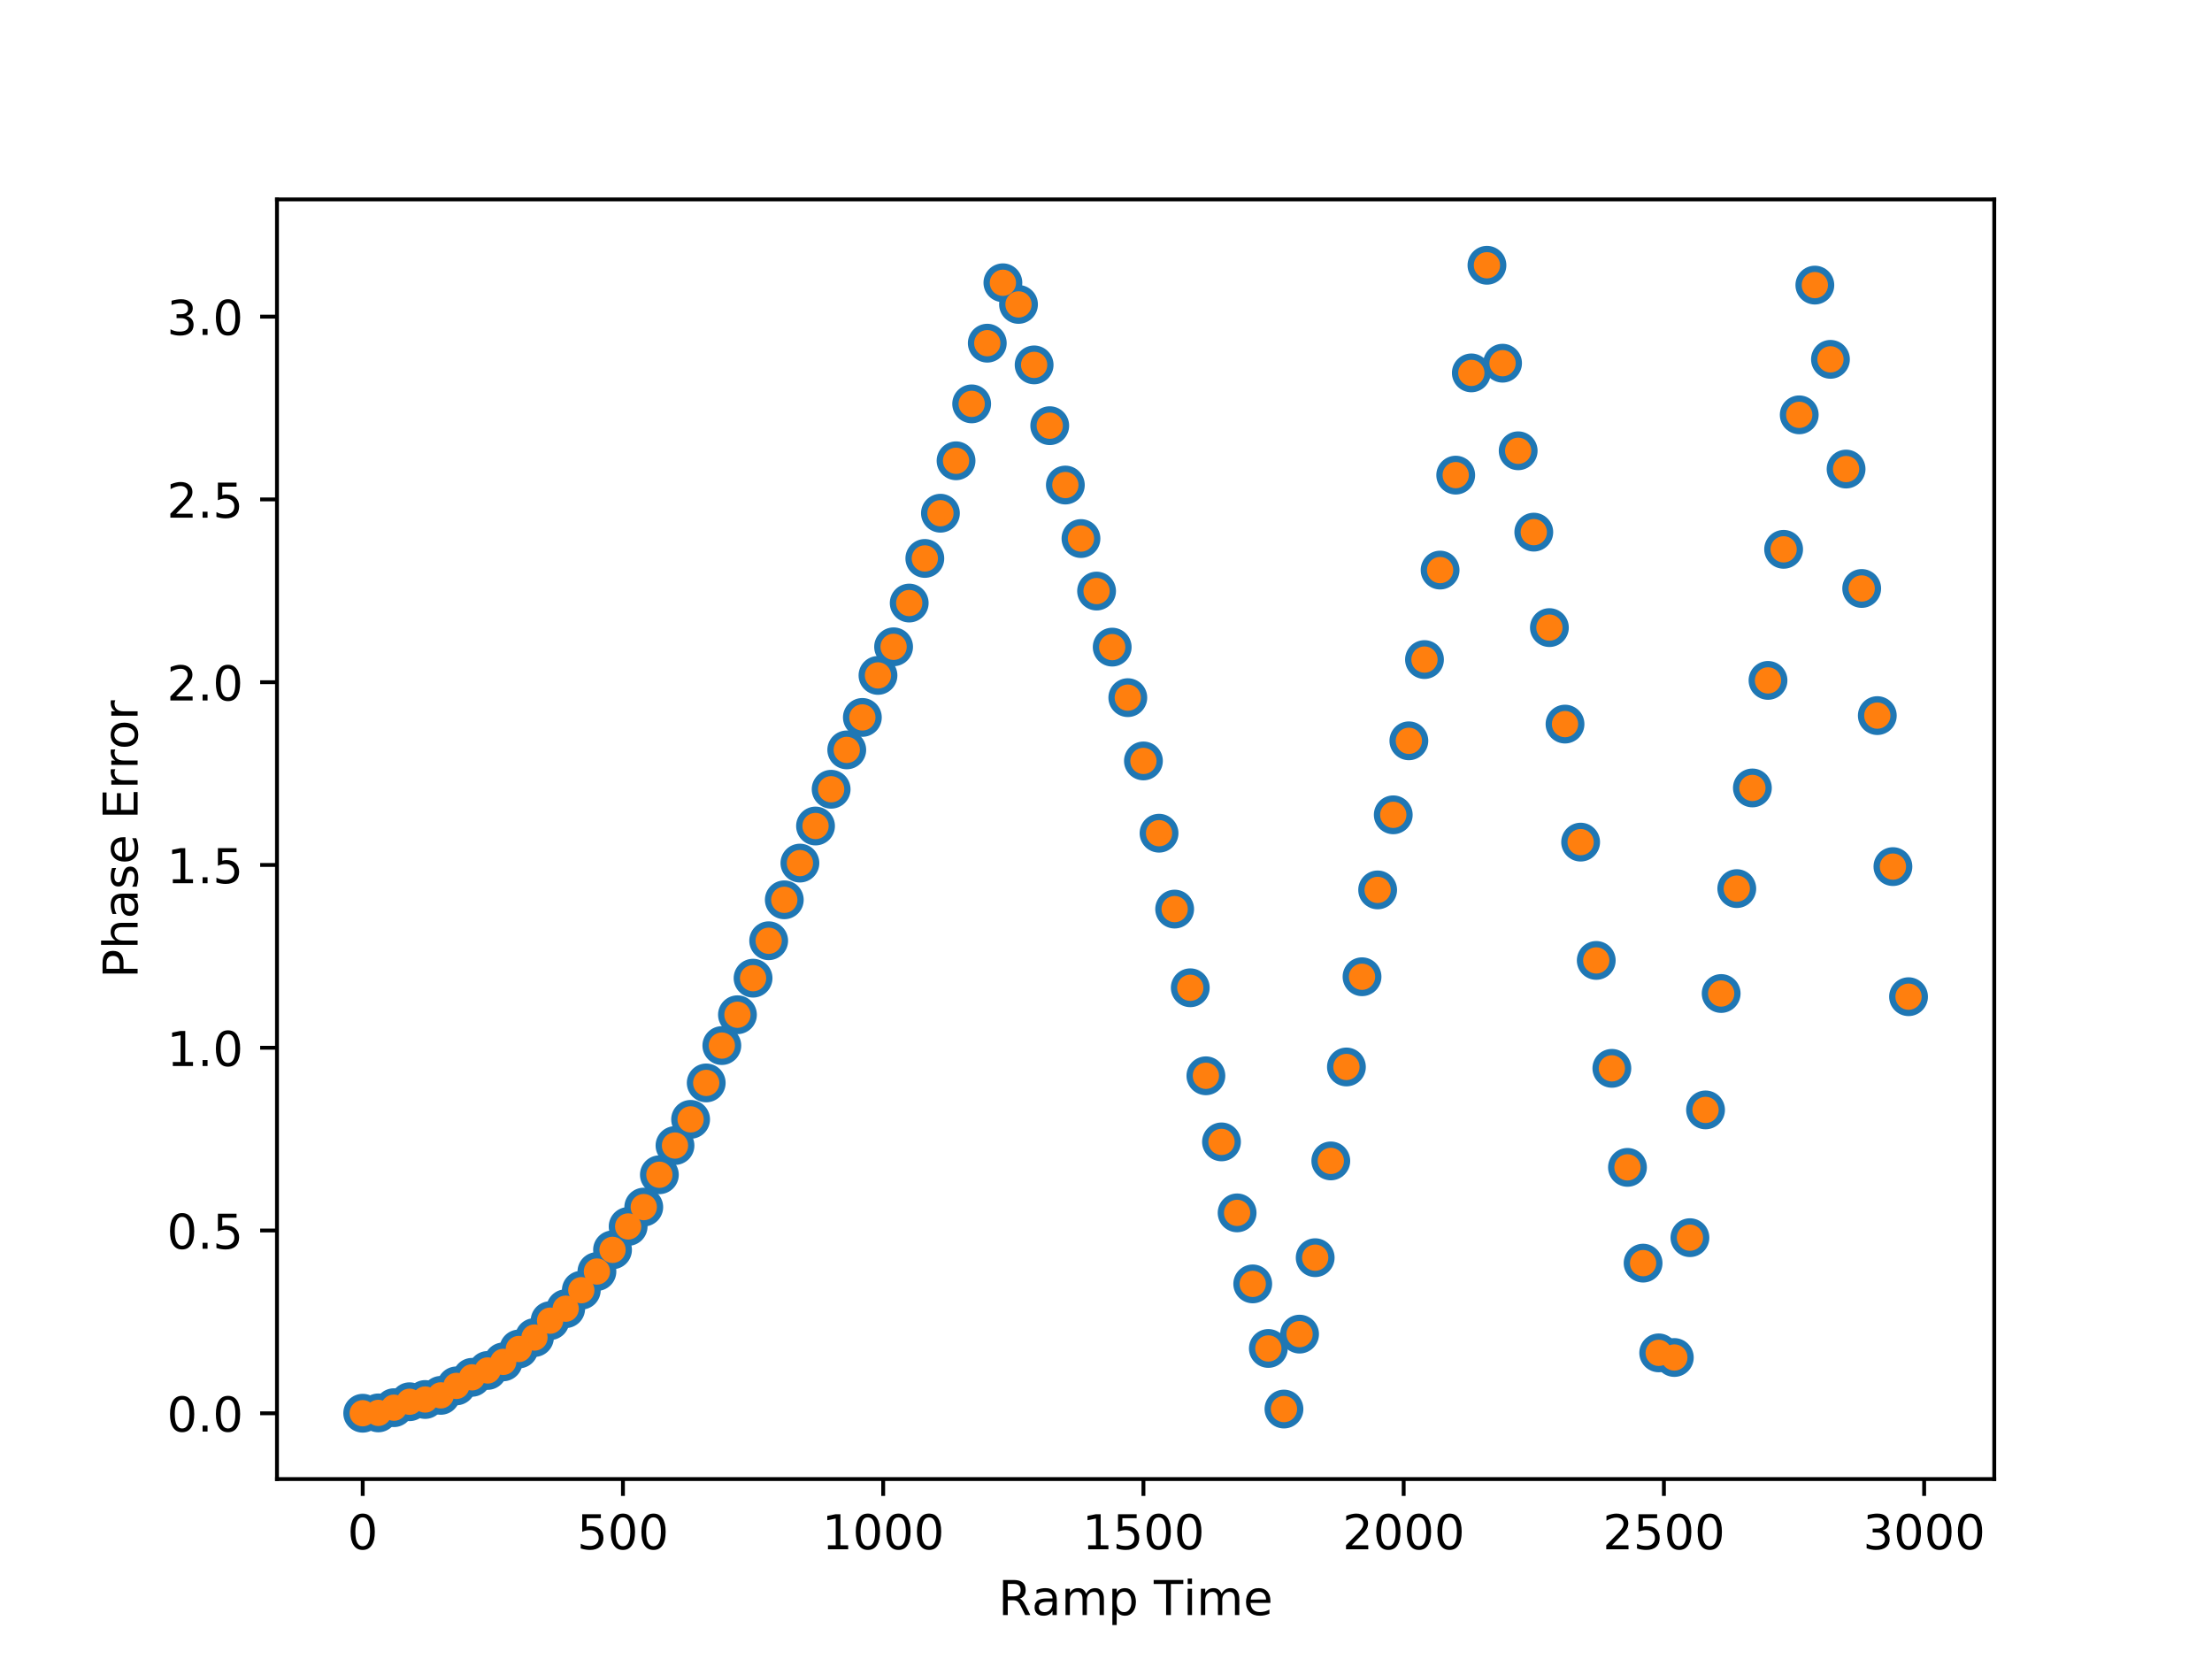 <?xml version="1.0" encoding="utf-8" standalone="no"?>
<!DOCTYPE svg PUBLIC "-//W3C//DTD SVG 1.1//EN"
  "http://www.w3.org/Graphics/SVG/1.1/DTD/svg11.dtd">
<!-- Created with matplotlib (http://matplotlib.org/) -->
<svg height="345pt" version="1.1" viewBox="0 0 460 345" width="460pt" xmlns="http://www.w3.org/2000/svg" xmlns:xlink="http://www.w3.org/1999/xlink">
 <defs>
  <style type="text/css">
*{stroke-linecap:butt;stroke-linejoin:round;}
  </style>
 </defs>
 <g id="figure_1">
  <g id="patch_1">
   <path d="M 0 345.6 
L 460.8 345.6 
L 460.8 0 
L 0 0 
z
" style="fill:#ffffff;"/>
  </g>
  <g id="axes_1">
   <g id="patch_2">
    <path d="M 57.6 307.584 
L 414.72 307.584 
L 414.72 41.472 
L 57.6 41.472 
z
" style="fill:#ffffff;"/>
   </g>
   <g id="PathCollection_1">
    <defs>
     <path d="M 0 3.536 
C 0.938 3.536 1.837 3.163 2.5 2.5 
C 3.163 1.837 3.536 0.938 3.536 0 
C 3.536 -0.938 3.163 -1.837 2.5 -2.5 
C 1.837 -3.163 0.938 -3.536 0 -3.536 
C -0.938 -3.536 -1.837 -3.163 -2.5 -2.5 
C -3.163 -1.837 -3.536 -0.938 -3.536 0 
C -3.536 0.938 -3.163 1.837 -2.5 2.5 
C -1.837 3.163 -0.938 3.536 0 3.536 
z
" id="m97b350e3e0" style="stroke:#1f77b4;"/>
    </defs>
    <g clip-path="url(#pa677f158a9)">
     <use style="fill:#1f77b4;stroke:#1f77b4;" x="75.427" xlink:href="#m97b350e3e0" y="293.89"/>
     <use style="fill:#1f77b4;stroke:#1f77b4;" x="78.674" xlink:href="#m97b350e3e0" y="293.822"/>
     <use style="fill:#1f77b4;stroke:#1f77b4;" x="81.921" xlink:href="#m97b350e3e0" y="292.738"/>
     <use style="fill:#1f77b4;stroke:#1f77b4;" x="85.168" xlink:href="#m97b350e3e0" y="291.501"/>
     <use style="fill:#1f77b4;stroke:#1f77b4;" x="88.415" xlink:href="#m97b350e3e0" y="291.035"/>
     <use style="fill:#1f77b4;stroke:#1f77b4;" x="91.663" xlink:href="#m97b350e3e0" y="290.176"/>
     <use style="fill:#1f77b4;stroke:#1f77b4;" x="94.91" xlink:href="#m97b350e3e0" y="288.205"/>
     <use style="fill:#1f77b4;stroke:#1f77b4;" x="98.157" xlink:href="#m97b350e3e0" y="286.424"/>
     <use style="fill:#1f77b4;stroke:#1f77b4;" x="101.404" xlink:href="#m97b350e3e0" y="284.995"/>
     <use style="fill:#1f77b4;stroke:#1f77b4;" x="104.651" xlink:href="#m97b350e3e0" y="283.211"/>
     <use style="fill:#1f77b4;stroke:#1f77b4;" x="107.898" xlink:href="#m97b350e3e0" y="280.529"/>
     <use style="fill:#1f77b4;stroke:#1f77b4;" x="111.145" xlink:href="#m97b350e3e0" y="278.151"/>
     <use style="fill:#1f77b4;stroke:#1f77b4;" x="114.392" xlink:href="#m97b350e3e0" y="274.642"/>
     <use style="fill:#1f77b4;stroke:#1f77b4;" x="117.64" xlink:href="#m97b350e3e0" y="272.151"/>
     <use style="fill:#1f77b4;stroke:#1f77b4;" x="120.887" xlink:href="#m97b350e3e0" y="268.306"/>
     <use style="fill:#1f77b4;stroke:#1f77b4;" x="124.134" xlink:href="#m97b350e3e0" y="264.423"/>
     <use style="fill:#1f77b4;stroke:#1f77b4;" x="127.381" xlink:href="#m97b350e3e0" y="259.916"/>
     <use style="fill:#1f77b4;stroke:#1f77b4;" x="130.628" xlink:href="#m97b350e3e0" y="255.051"/>
     <use style="fill:#1f77b4;stroke:#1f77b4;" x="133.875" xlink:href="#m97b350e3e0" y="251.024"/>
     <use style="fill:#1f77b4;stroke:#1f77b4;" x="137.122" xlink:href="#m97b350e3e0" y="244.299"/>
     <use style="fill:#1f77b4;stroke:#1f77b4;" x="140.37" xlink:href="#m97b350e3e0" y="238.223"/>
     <use style="fill:#1f77b4;stroke:#1f77b4;" x="143.617" xlink:href="#m97b350e3e0" y="232.782"/>
     <use style="fill:#1f77b4;stroke:#1f77b4;" x="146.864" xlink:href="#m97b350e3e0" y="225.2"/>
     <use style="fill:#1f77b4;stroke:#1f77b4;" x="150.111" xlink:href="#m97b350e3e0" y="217.435"/>
     <use style="fill:#1f77b4;stroke:#1f77b4;" x="153.358" xlink:href="#m97b350e3e0" y="211.024"/>
     <use style="fill:#1f77b4;stroke:#1f77b4;" x="156.605" xlink:href="#m97b350e3e0" y="203.418"/>
     <use style="fill:#1f77b4;stroke:#1f77b4;" x="159.852" xlink:href="#m97b350e3e0" y="195.636"/>
     <use style="fill:#1f77b4;stroke:#1f77b4;" x="163.099" xlink:href="#m97b350e3e0" y="187.124"/>
     <use style="fill:#1f77b4;stroke:#1f77b4;" x="166.347" xlink:href="#m97b350e3e0" y="179.486"/>
     <use style="fill:#1f77b4;stroke:#1f77b4;" x="169.594" xlink:href="#m97b350e3e0" y="171.774"/>
     <use style="fill:#1f77b4;stroke:#1f77b4;" x="172.841" xlink:href="#m97b350e3e0" y="164.131"/>
     <use style="fill:#1f77b4;stroke:#1f77b4;" x="176.088" xlink:href="#m97b350e3e0" y="155.946"/>
     <use style="fill:#1f77b4;stroke:#1f77b4;" x="179.335" xlink:href="#m97b350e3e0" y="149.193"/>
     <use style="fill:#1f77b4;stroke:#1f77b4;" x="182.582" xlink:href="#m97b350e3e0" y="140.456"/>
     <use style="fill:#1f77b4;stroke:#1f77b4;" x="185.829" xlink:href="#m97b350e3e0" y="134.509"/>
     <use style="fill:#1f77b4;stroke:#1f77b4;" x="189.077" xlink:href="#m97b350e3e0" y="125.409"/>
     <use style="fill:#1f77b4;stroke:#1f77b4;" x="192.324" xlink:href="#m97b350e3e0" y="116.132"/>
     <use style="fill:#1f77b4;stroke:#1f77b4;" x="195.571" xlink:href="#m97b350e3e0" y="106.727"/>
     <use style="fill:#1f77b4;stroke:#1f77b4;" x="198.818" xlink:href="#m97b350e3e0" y="95.826"/>
     <use style="fill:#1f77b4;stroke:#1f77b4;" x="202.065" xlink:href="#m97b350e3e0" y="83.988"/>
     <use style="fill:#1f77b4;stroke:#1f77b4;" x="205.312" xlink:href="#m97b350e3e0" y="71.367"/>
     <use style="fill:#1f77b4;stroke:#1f77b4;" x="208.559" xlink:href="#m97b350e3e0" y="58.806"/>
     <use style="fill:#1f77b4;stroke:#1f77b4;" x="211.806" xlink:href="#m97b350e3e0" y="63.306"/>
     <use style="fill:#1f77b4;stroke:#1f77b4;" x="215.054" xlink:href="#m97b350e3e0" y="75.881"/>
     <use style="fill:#1f77b4;stroke:#1f77b4;" x="218.301" xlink:href="#m97b350e3e0" y="88.524"/>
     <use style="fill:#1f77b4;stroke:#1f77b4;" x="221.548" xlink:href="#m97b350e3e0" y="100.867"/>
     <use style="fill:#1f77b4;stroke:#1f77b4;" x="224.795" xlink:href="#m97b350e3e0" y="111.995"/>
     <use style="fill:#1f77b4;stroke:#1f77b4;" x="228.042" xlink:href="#m97b350e3e0" y="122.917"/>
     <use style="fill:#1f77b4;stroke:#1f77b4;" x="231.289" xlink:href="#m97b350e3e0" y="134.572"/>
     <use style="fill:#1f77b4;stroke:#1f77b4;" x="234.536" xlink:href="#m97b350e3e0" y="145.082"/>
     <use style="fill:#1f77b4;stroke:#1f77b4;" x="237.784" xlink:href="#m97b350e3e0" y="158.242"/>
     <use style="fill:#1f77b4;stroke:#1f77b4;" x="241.031" xlink:href="#m97b350e3e0" y="173.27"/>
     <use style="fill:#1f77b4;stroke:#1f77b4;" x="244.278" xlink:href="#m97b350e3e0" y="189.051"/>
     <use style="fill:#1f77b4;stroke:#1f77b4;" x="247.525" xlink:href="#m97b350e3e0" y="205.415"/>
     <use style="fill:#1f77b4;stroke:#1f77b4;" x="250.772" xlink:href="#m97b350e3e0" y="223.719"/>
     <use style="fill:#1f77b4;stroke:#1f77b4;" x="254.019" xlink:href="#m97b350e3e0" y="237.464"/>
     <use style="fill:#1f77b4;stroke:#1f77b4;" x="257.266" xlink:href="#m97b350e3e0" y="252.227"/>
     <use style="fill:#1f77b4;stroke:#1f77b4;" x="260.514" xlink:href="#m97b350e3e0" y="266.996"/>
     <use style="fill:#1f77b4;stroke:#1f77b4;" x="263.761" xlink:href="#m97b350e3e0" y="280.42"/>
     <use style="fill:#1f77b4;stroke:#1f77b4;" x="267.008" xlink:href="#m97b350e3e0" y="293.022"/>
     <use style="fill:#1f77b4;stroke:#1f77b4;" x="270.255" xlink:href="#m97b350e3e0" y="277.441"/>
     <use style="fill:#1f77b4;stroke:#1f77b4;" x="273.502" xlink:href="#m97b350e3e0" y="261.545"/>
     <use style="fill:#1f77b4;stroke:#1f77b4;" x="276.749" xlink:href="#m97b350e3e0" y="241.421"/>
     <use style="fill:#1f77b4;stroke:#1f77b4;" x="279.996" xlink:href="#m97b350e3e0" y="221.883"/>
     <use style="fill:#1f77b4;stroke:#1f77b4;" x="283.243" xlink:href="#m97b350e3e0" y="203.123"/>
     <use style="fill:#1f77b4;stroke:#1f77b4;" x="286.491" xlink:href="#m97b350e3e0" y="185.063"/>
     <use style="fill:#1f77b4;stroke:#1f77b4;" x="289.738" xlink:href="#m97b350e3e0" y="169.449"/>
     <use style="fill:#1f77b4;stroke:#1f77b4;" x="292.985" xlink:href="#m97b350e3e0" y="154.058"/>
     <use style="fill:#1f77b4;stroke:#1f77b4;" x="296.232" xlink:href="#m97b350e3e0" y="137.161"/>
     <use style="fill:#1f77b4;stroke:#1f77b4;" x="299.479" xlink:href="#m97b350e3e0" y="118.553"/>
     <use style="fill:#1f77b4;stroke:#1f77b4;" x="302.726" xlink:href="#m97b350e3e0" y="98.807"/>
     <use style="fill:#1f77b4;stroke:#1f77b4;" x="305.973" xlink:href="#m97b350e3e0" y="77.547"/>
     <use style="fill:#1f77b4;stroke:#1f77b4;" x="309.221" xlink:href="#m97b350e3e0" y="55.166"/>
     <use style="fill:#1f77b4;stroke:#1f77b4;" x="312.468" xlink:href="#m97b350e3e0" y="75.53"/>
     <use style="fill:#1f77b4;stroke:#1f77b4;" x="315.715" xlink:href="#m97b350e3e0" y="93.746"/>
     <use style="fill:#1f77b4;stroke:#1f77b4;" x="318.962" xlink:href="#m97b350e3e0" y="110.661"/>
     <use style="fill:#1f77b4;stroke:#1f77b4;" x="322.209" xlink:href="#m97b350e3e0" y="130.515"/>
     <use style="fill:#1f77b4;stroke:#1f77b4;" x="325.456" xlink:href="#m97b350e3e0" y="150.58"/>
     <use style="fill:#1f77b4;stroke:#1f77b4;" x="328.703" xlink:href="#m97b350e3e0" y="175.125"/>
     <use style="fill:#1f77b4;stroke:#1f77b4;" x="331.95" xlink:href="#m97b350e3e0" y="199.729"/>
     <use style="fill:#1f77b4;stroke:#1f77b4;" x="335.198" xlink:href="#m97b350e3e0" y="222.169"/>
     <use style="fill:#1f77b4;stroke:#1f77b4;" x="338.445" xlink:href="#m97b350e3e0" y="242.763"/>
     <use style="fill:#1f77b4;stroke:#1f77b4;" x="341.692" xlink:href="#m97b350e3e0" y="262.676"/>
     <use style="fill:#1f77b4;stroke:#1f77b4;" x="344.939" xlink:href="#m97b350e3e0" y="281.338"/>
     <use style="fill:#1f77b4;stroke:#1f77b4;" x="348.186" xlink:href="#m97b350e3e0" y="282.301"/>
     <use style="fill:#1f77b4;stroke:#1f77b4;" x="351.433" xlink:href="#m97b350e3e0" y="257.384"/>
     <use style="fill:#1f77b4;stroke:#1f77b4;" x="354.68" xlink:href="#m97b350e3e0" y="230.812"/>
     <use style="fill:#1f77b4;stroke:#1f77b4;" x="357.928" xlink:href="#m97b350e3e0" y="206.607"/>
     <use style="fill:#1f77b4;stroke:#1f77b4;" x="361.175" xlink:href="#m97b350e3e0" y="184.793"/>
     <use style="fill:#1f77b4;stroke:#1f77b4;" x="364.422" xlink:href="#m97b350e3e0" y="163.859"/>
     <use style="fill:#1f77b4;stroke:#1f77b4;" x="367.669" xlink:href="#m97b350e3e0" y="141.495"/>
     <use style="fill:#1f77b4;stroke:#1f77b4;" x="370.916" xlink:href="#m97b350e3e0" y="114.236"/>
     <use style="fill:#1f77b4;stroke:#1f77b4;" x="374.163" xlink:href="#m97b350e3e0" y="86.27"/>
     <use style="fill:#1f77b4;stroke:#1f77b4;" x="377.41" xlink:href="#m97b350e3e0" y="59.289"/>
     <use style="fill:#1f77b4;stroke:#1f77b4;" x="380.657" xlink:href="#m97b350e3e0" y="74.728"/>
     <use style="fill:#1f77b4;stroke:#1f77b4;" x="383.905" xlink:href="#m97b350e3e0" y="97.543"/>
     <use style="fill:#1f77b4;stroke:#1f77b4;" x="387.152" xlink:href="#m97b350e3e0" y="122.376"/>
     <use style="fill:#1f77b4;stroke:#1f77b4;" x="390.399" xlink:href="#m97b350e3e0" y="148.816"/>
     <use style="fill:#1f77b4;stroke:#1f77b4;" x="393.646" xlink:href="#m97b350e3e0" y="180.216"/>
     <use style="fill:#1f77b4;stroke:#1f77b4;" x="396.893" xlink:href="#m97b350e3e0" y="207.27"/>
    </g>
   </g>
   <g id="PathCollection_2">
    <defs>
     <path d="M 0 2.236 
C 0.593 2.236 1.162 2 1.581 1.581 
C 2 1.162 2.236 0.593 2.236 0 
C 2.236 -0.593 2 -1.162 1.581 -1.581 
C 1.162 -2 0.593 -2.236 0 -2.236 
C -0.593 -2.236 -1.162 -2 -1.581 -1.581 
C -2 -1.162 -2.236 -0.593 -2.236 0 
C -2.236 0.593 -2 1.162 -1.581 1.581 
C -1.162 2 -0.593 2.236 0 2.236 
z
" id="m911aa065b1" style="stroke:#ff7f0e;"/>
    </defs>
    <g clip-path="url(#pa677f158a9)">
     <use style="fill:#ff7f0e;stroke:#ff7f0e;" x="75.427" xlink:href="#m911aa065b1" y="293.89"/>
     <use style="fill:#ff7f0e;stroke:#ff7f0e;" x="78.674" xlink:href="#m911aa065b1" y="293.822"/>
     <use style="fill:#ff7f0e;stroke:#ff7f0e;" x="81.921" xlink:href="#m911aa065b1" y="292.738"/>
     <use style="fill:#ff7f0e;stroke:#ff7f0e;" x="85.168" xlink:href="#m911aa065b1" y="291.501"/>
     <use style="fill:#ff7f0e;stroke:#ff7f0e;" x="88.415" xlink:href="#m911aa065b1" y="291.035"/>
     <use style="fill:#ff7f0e;stroke:#ff7f0e;" x="91.663" xlink:href="#m911aa065b1" y="290.176"/>
     <use style="fill:#ff7f0e;stroke:#ff7f0e;" x="94.91" xlink:href="#m911aa065b1" y="288.205"/>
     <use style="fill:#ff7f0e;stroke:#ff7f0e;" x="98.157" xlink:href="#m911aa065b1" y="286.424"/>
     <use style="fill:#ff7f0e;stroke:#ff7f0e;" x="101.404" xlink:href="#m911aa065b1" y="284.995"/>
     <use style="fill:#ff7f0e;stroke:#ff7f0e;" x="104.651" xlink:href="#m911aa065b1" y="283.211"/>
     <use style="fill:#ff7f0e;stroke:#ff7f0e;" x="107.898" xlink:href="#m911aa065b1" y="280.529"/>
     <use style="fill:#ff7f0e;stroke:#ff7f0e;" x="111.145" xlink:href="#m911aa065b1" y="278.151"/>
     <use style="fill:#ff7f0e;stroke:#ff7f0e;" x="114.392" xlink:href="#m911aa065b1" y="274.642"/>
     <use style="fill:#ff7f0e;stroke:#ff7f0e;" x="117.64" xlink:href="#m911aa065b1" y="272.151"/>
     <use style="fill:#ff7f0e;stroke:#ff7f0e;" x="120.887" xlink:href="#m911aa065b1" y="268.306"/>
     <use style="fill:#ff7f0e;stroke:#ff7f0e;" x="124.134" xlink:href="#m911aa065b1" y="264.423"/>
     <use style="fill:#ff7f0e;stroke:#ff7f0e;" x="127.381" xlink:href="#m911aa065b1" y="259.916"/>
     <use style="fill:#ff7f0e;stroke:#ff7f0e;" x="130.628" xlink:href="#m911aa065b1" y="255.051"/>
     <use style="fill:#ff7f0e;stroke:#ff7f0e;" x="133.875" xlink:href="#m911aa065b1" y="251.024"/>
     <use style="fill:#ff7f0e;stroke:#ff7f0e;" x="137.122" xlink:href="#m911aa065b1" y="244.299"/>
     <use style="fill:#ff7f0e;stroke:#ff7f0e;" x="140.37" xlink:href="#m911aa065b1" y="238.223"/>
     <use style="fill:#ff7f0e;stroke:#ff7f0e;" x="143.617" xlink:href="#m911aa065b1" y="232.782"/>
     <use style="fill:#ff7f0e;stroke:#ff7f0e;" x="146.864" xlink:href="#m911aa065b1" y="225.2"/>
     <use style="fill:#ff7f0e;stroke:#ff7f0e;" x="150.111" xlink:href="#m911aa065b1" y="217.435"/>
     <use style="fill:#ff7f0e;stroke:#ff7f0e;" x="153.358" xlink:href="#m911aa065b1" y="211.024"/>
     <use style="fill:#ff7f0e;stroke:#ff7f0e;" x="156.605" xlink:href="#m911aa065b1" y="203.418"/>
     <use style="fill:#ff7f0e;stroke:#ff7f0e;" x="159.852" xlink:href="#m911aa065b1" y="195.636"/>
     <use style="fill:#ff7f0e;stroke:#ff7f0e;" x="163.099" xlink:href="#m911aa065b1" y="187.124"/>
     <use style="fill:#ff7f0e;stroke:#ff7f0e;" x="166.347" xlink:href="#m911aa065b1" y="179.486"/>
     <use style="fill:#ff7f0e;stroke:#ff7f0e;" x="169.594" xlink:href="#m911aa065b1" y="171.774"/>
     <use style="fill:#ff7f0e;stroke:#ff7f0e;" x="172.841" xlink:href="#m911aa065b1" y="164.131"/>
     <use style="fill:#ff7f0e;stroke:#ff7f0e;" x="176.088" xlink:href="#m911aa065b1" y="155.946"/>
     <use style="fill:#ff7f0e;stroke:#ff7f0e;" x="179.335" xlink:href="#m911aa065b1" y="149.193"/>
     <use style="fill:#ff7f0e;stroke:#ff7f0e;" x="182.582" xlink:href="#m911aa065b1" y="140.456"/>
     <use style="fill:#ff7f0e;stroke:#ff7f0e;" x="185.829" xlink:href="#m911aa065b1" y="134.509"/>
     <use style="fill:#ff7f0e;stroke:#ff7f0e;" x="189.077" xlink:href="#m911aa065b1" y="125.409"/>
     <use style="fill:#ff7f0e;stroke:#ff7f0e;" x="192.324" xlink:href="#m911aa065b1" y="116.132"/>
     <use style="fill:#ff7f0e;stroke:#ff7f0e;" x="195.571" xlink:href="#m911aa065b1" y="106.727"/>
     <use style="fill:#ff7f0e;stroke:#ff7f0e;" x="198.818" xlink:href="#m911aa065b1" y="95.826"/>
     <use style="fill:#ff7f0e;stroke:#ff7f0e;" x="202.065" xlink:href="#m911aa065b1" y="83.988"/>
     <use style="fill:#ff7f0e;stroke:#ff7f0e;" x="205.312" xlink:href="#m911aa065b1" y="71.367"/>
     <use style="fill:#ff7f0e;stroke:#ff7f0e;" x="208.559" xlink:href="#m911aa065b1" y="58.806"/>
     <use style="fill:#ff7f0e;stroke:#ff7f0e;" x="211.806" xlink:href="#m911aa065b1" y="63.306"/>
     <use style="fill:#ff7f0e;stroke:#ff7f0e;" x="215.054" xlink:href="#m911aa065b1" y="75.881"/>
     <use style="fill:#ff7f0e;stroke:#ff7f0e;" x="218.301" xlink:href="#m911aa065b1" y="88.524"/>
     <use style="fill:#ff7f0e;stroke:#ff7f0e;" x="221.548" xlink:href="#m911aa065b1" y="100.867"/>
     <use style="fill:#ff7f0e;stroke:#ff7f0e;" x="224.795" xlink:href="#m911aa065b1" y="111.995"/>
     <use style="fill:#ff7f0e;stroke:#ff7f0e;" x="228.042" xlink:href="#m911aa065b1" y="122.917"/>
     <use style="fill:#ff7f0e;stroke:#ff7f0e;" x="231.289" xlink:href="#m911aa065b1" y="134.572"/>
     <use style="fill:#ff7f0e;stroke:#ff7f0e;" x="234.536" xlink:href="#m911aa065b1" y="145.082"/>
     <use style="fill:#ff7f0e;stroke:#ff7f0e;" x="237.784" xlink:href="#m911aa065b1" y="158.242"/>
     <use style="fill:#ff7f0e;stroke:#ff7f0e;" x="241.031" xlink:href="#m911aa065b1" y="173.27"/>
     <use style="fill:#ff7f0e;stroke:#ff7f0e;" x="244.278" xlink:href="#m911aa065b1" y="189.051"/>
     <use style="fill:#ff7f0e;stroke:#ff7f0e;" x="247.525" xlink:href="#m911aa065b1" y="205.415"/>
     <use style="fill:#ff7f0e;stroke:#ff7f0e;" x="250.772" xlink:href="#m911aa065b1" y="223.719"/>
     <use style="fill:#ff7f0e;stroke:#ff7f0e;" x="254.019" xlink:href="#m911aa065b1" y="237.464"/>
     <use style="fill:#ff7f0e;stroke:#ff7f0e;" x="257.266" xlink:href="#m911aa065b1" y="252.227"/>
     <use style="fill:#ff7f0e;stroke:#ff7f0e;" x="260.514" xlink:href="#m911aa065b1" y="266.996"/>
     <use style="fill:#ff7f0e;stroke:#ff7f0e;" x="263.761" xlink:href="#m911aa065b1" y="280.42"/>
     <use style="fill:#ff7f0e;stroke:#ff7f0e;" x="267.008" xlink:href="#m911aa065b1" y="293.022"/>
     <use style="fill:#ff7f0e;stroke:#ff7f0e;" x="270.255" xlink:href="#m911aa065b1" y="277.441"/>
     <use style="fill:#ff7f0e;stroke:#ff7f0e;" x="273.502" xlink:href="#m911aa065b1" y="261.545"/>
     <use style="fill:#ff7f0e;stroke:#ff7f0e;" x="276.749" xlink:href="#m911aa065b1" y="241.421"/>
     <use style="fill:#ff7f0e;stroke:#ff7f0e;" x="279.996" xlink:href="#m911aa065b1" y="221.883"/>
     <use style="fill:#ff7f0e;stroke:#ff7f0e;" x="283.243" xlink:href="#m911aa065b1" y="203.123"/>
     <use style="fill:#ff7f0e;stroke:#ff7f0e;" x="286.491" xlink:href="#m911aa065b1" y="185.063"/>
     <use style="fill:#ff7f0e;stroke:#ff7f0e;" x="289.738" xlink:href="#m911aa065b1" y="169.449"/>
     <use style="fill:#ff7f0e;stroke:#ff7f0e;" x="292.985" xlink:href="#m911aa065b1" y="154.058"/>
     <use style="fill:#ff7f0e;stroke:#ff7f0e;" x="296.232" xlink:href="#m911aa065b1" y="137.161"/>
     <use style="fill:#ff7f0e;stroke:#ff7f0e;" x="299.479" xlink:href="#m911aa065b1" y="118.553"/>
     <use style="fill:#ff7f0e;stroke:#ff7f0e;" x="302.726" xlink:href="#m911aa065b1" y="98.807"/>
     <use style="fill:#ff7f0e;stroke:#ff7f0e;" x="305.973" xlink:href="#m911aa065b1" y="77.547"/>
     <use style="fill:#ff7f0e;stroke:#ff7f0e;" x="309.221" xlink:href="#m911aa065b1" y="55.166"/>
     <use style="fill:#ff7f0e;stroke:#ff7f0e;" x="312.468" xlink:href="#m911aa065b1" y="75.53"/>
     <use style="fill:#ff7f0e;stroke:#ff7f0e;" x="315.715" xlink:href="#m911aa065b1" y="93.746"/>
     <use style="fill:#ff7f0e;stroke:#ff7f0e;" x="318.962" xlink:href="#m911aa065b1" y="110.661"/>
     <use style="fill:#ff7f0e;stroke:#ff7f0e;" x="322.209" xlink:href="#m911aa065b1" y="130.515"/>
     <use style="fill:#ff7f0e;stroke:#ff7f0e;" x="325.456" xlink:href="#m911aa065b1" y="150.58"/>
     <use style="fill:#ff7f0e;stroke:#ff7f0e;" x="328.703" xlink:href="#m911aa065b1" y="175.125"/>
     <use style="fill:#ff7f0e;stroke:#ff7f0e;" x="331.95" xlink:href="#m911aa065b1" y="199.729"/>
     <use style="fill:#ff7f0e;stroke:#ff7f0e;" x="335.198" xlink:href="#m911aa065b1" y="222.169"/>
     <use style="fill:#ff7f0e;stroke:#ff7f0e;" x="338.445" xlink:href="#m911aa065b1" y="242.763"/>
     <use style="fill:#ff7f0e;stroke:#ff7f0e;" x="341.692" xlink:href="#m911aa065b1" y="262.676"/>
     <use style="fill:#ff7f0e;stroke:#ff7f0e;" x="344.939" xlink:href="#m911aa065b1" y="281.338"/>
     <use style="fill:#ff7f0e;stroke:#ff7f0e;" x="348.186" xlink:href="#m911aa065b1" y="282.301"/>
     <use style="fill:#ff7f0e;stroke:#ff7f0e;" x="351.433" xlink:href="#m911aa065b1" y="257.384"/>
     <use style="fill:#ff7f0e;stroke:#ff7f0e;" x="354.68" xlink:href="#m911aa065b1" y="230.812"/>
     <use style="fill:#ff7f0e;stroke:#ff7f0e;" x="357.928" xlink:href="#m911aa065b1" y="206.607"/>
     <use style="fill:#ff7f0e;stroke:#ff7f0e;" x="361.175" xlink:href="#m911aa065b1" y="184.793"/>
     <use style="fill:#ff7f0e;stroke:#ff7f0e;" x="364.422" xlink:href="#m911aa065b1" y="163.859"/>
     <use style="fill:#ff7f0e;stroke:#ff7f0e;" x="367.669" xlink:href="#m911aa065b1" y="141.495"/>
     <use style="fill:#ff7f0e;stroke:#ff7f0e;" x="370.916" xlink:href="#m911aa065b1" y="114.236"/>
     <use style="fill:#ff7f0e;stroke:#ff7f0e;" x="374.163" xlink:href="#m911aa065b1" y="86.27"/>
     <use style="fill:#ff7f0e;stroke:#ff7f0e;" x="377.41" xlink:href="#m911aa065b1" y="59.289"/>
     <use style="fill:#ff7f0e;stroke:#ff7f0e;" x="380.657" xlink:href="#m911aa065b1" y="74.728"/>
     <use style="fill:#ff7f0e;stroke:#ff7f0e;" x="383.905" xlink:href="#m911aa065b1" y="97.543"/>
     <use style="fill:#ff7f0e;stroke:#ff7f0e;" x="387.152" xlink:href="#m911aa065b1" y="122.376"/>
     <use style="fill:#ff7f0e;stroke:#ff7f0e;" x="390.399" xlink:href="#m911aa065b1" y="148.816"/>
     <use style="fill:#ff7f0e;stroke:#ff7f0e;" x="393.646" xlink:href="#m911aa065b1" y="180.216"/>
     <use style="fill:#ff7f0e;stroke:#ff7f0e;" x="396.893" xlink:href="#m911aa065b1" y="207.27"/>
    </g>
   </g>
   <g id="matplotlib.axis_1">
    <g id="xtick_1">
     <g id="line2d_1">
      <defs>
       <path d="M 0 0 
L 0 3.5 
" id="m3efdf8bbd1" style="stroke:#000000;stroke-width:0.8;"/>
      </defs>
      <g>
       <use style="stroke:#000000;stroke-width:0.8;" x="75.427" xlink:href="#m3efdf8bbd1" y="307.584"/>
      </g>
     </g>
     <g id="text_1">
      <!-- 0 -->
      <defs>
       <path d="M 31.781 66.406 
Q 24.172 66.406 20.328 58.906 
Q 16.5 51.422 16.5 36.375 
Q 16.5 21.391 20.328 13.891 
Q 24.172 6.391 31.781 6.391 
Q 39.453 6.391 43.281 13.891 
Q 47.125 21.391 47.125 36.375 
Q 47.125 51.422 43.281 58.906 
Q 39.453 66.406 31.781 66.406 
M 31.781 74.219 
Q 44.047 74.219 50.516 64.516 
Q 56.984 54.828 56.984 36.375 
Q 56.984 17.969 50.516 8.266 
Q 44.047 -1.422 31.781 -1.422 
Q 19.531 -1.422 13.062 8.266 
Q 6.594 17.969 6.594 36.375 
Q 6.594 54.828 13.062 64.516 
Q 19.531 74.219 31.781 74.219 
" id="DejaVuSans-30"/>
      </defs>
      <g transform="translate(72.246 322.182)scale(0.1 -0.1)">
       <use xlink:href="#DejaVuSans-30"/>
      </g>
     </g>
    </g>
    <g id="xtick_2">
     <g id="line2d_2">
      <g>
       <use style="stroke:#000000;stroke-width:0.8;" x="129.546" xlink:href="#m3efdf8bbd1" y="307.584"/>
      </g>
     </g>
     <g id="text_2">
      <!-- 500 -->
      <defs>
       <path d="M 10.797 72.906 
L 49.516 72.906 
L 49.516 64.594 
L 19.828 64.594 
L 19.828 46.734 
Q 21.969 47.469 24.109 47.828 
Q 26.266 48.188 28.422 48.188 
Q 40.625 48.188 47.75 41.5 
Q 54.891 34.812 54.891 23.391 
Q 54.891 11.625 47.562 5.094 
Q 40.234 -1.422 26.906 -1.422 
Q 22.312 -1.422 17.547 -0.641 
Q 12.797 0.141 7.719 1.703 
L 7.719 11.625 
Q 12.109 9.234 16.797 8.062 
Q 21.484 6.891 26.703 6.891 
Q 35.156 6.891 40.078 11.328 
Q 45.016 15.766 45.016 23.391 
Q 45.016 31 40.078 35.438 
Q 35.156 39.891 26.703 39.891 
Q 22.75 39.891 18.812 39.016 
Q 14.891 38.141 10.797 36.281 
z
" id="DejaVuSans-35"/>
      </defs>
      <g transform="translate(120.002 322.182)scale(0.1 -0.1)">
       <use xlink:href="#DejaVuSans-35"/>
       <use x="63.623" xlink:href="#DejaVuSans-30"/>
       <use x="127.246" xlink:href="#DejaVuSans-30"/>
      </g>
     </g>
    </g>
    <g id="xtick_3">
     <g id="line2d_3">
      <g>
       <use style="stroke:#000000;stroke-width:0.8;" x="183.665" xlink:href="#m3efdf8bbd1" y="307.584"/>
      </g>
     </g>
     <g id="text_3">
      <!-- 1000 -->
      <defs>
       <path d="M 12.406 8.297 
L 28.516 8.297 
L 28.516 63.922 
L 10.984 60.406 
L 10.984 69.391 
L 28.422 72.906 
L 38.281 72.906 
L 38.281 8.297 
L 54.391 8.297 
L 54.391 0 
L 12.406 0 
z
" id="DejaVuSans-31"/>
      </defs>
      <g transform="translate(170.94 322.182)scale(0.1 -0.1)">
       <use xlink:href="#DejaVuSans-31"/>
       <use x="63.623" xlink:href="#DejaVuSans-30"/>
       <use x="127.246" xlink:href="#DejaVuSans-30"/>
       <use x="190.869" xlink:href="#DejaVuSans-30"/>
      </g>
     </g>
    </g>
    <g id="xtick_4">
     <g id="line2d_4">
      <g>
       <use style="stroke:#000000;stroke-width:0.8;" x="237.784" xlink:href="#m3efdf8bbd1" y="307.584"/>
      </g>
     </g>
     <g id="text_4">
      <!-- 1500 -->
      <g transform="translate(225.059 322.182)scale(0.1 -0.1)">
       <use xlink:href="#DejaVuSans-31"/>
       <use x="63.623" xlink:href="#DejaVuSans-35"/>
       <use x="127.246" xlink:href="#DejaVuSans-30"/>
       <use x="190.869" xlink:href="#DejaVuSans-30"/>
      </g>
     </g>
    </g>
    <g id="xtick_5">
     <g id="line2d_5">
      <g>
       <use style="stroke:#000000;stroke-width:0.8;" x="291.902" xlink:href="#m3efdf8bbd1" y="307.584"/>
      </g>
     </g>
     <g id="text_5">
      <!-- 2000 -->
      <defs>
       <path d="M 19.188 8.297 
L 53.609 8.297 
L 53.609 0 
L 7.328 0 
L 7.328 8.297 
Q 12.938 14.109 22.625 23.891 
Q 32.328 33.688 34.812 36.531 
Q 39.547 41.844 41.422 45.531 
Q 43.312 49.219 43.312 52.781 
Q 43.312 58.594 39.234 62.25 
Q 35.156 65.922 28.609 65.922 
Q 23.969 65.922 18.812 64.312 
Q 13.672 62.703 7.812 59.422 
L 7.812 69.391 
Q 13.766 71.781 18.938 73 
Q 24.125 74.219 28.422 74.219 
Q 39.75 74.219 46.484 68.547 
Q 53.219 62.891 53.219 53.422 
Q 53.219 48.922 51.531 44.891 
Q 49.859 40.875 45.406 35.406 
Q 44.188 33.984 37.641 27.219 
Q 31.109 20.453 19.188 8.297 
" id="DejaVuSans-32"/>
      </defs>
      <g transform="translate(279.177 322.182)scale(0.1 -0.1)">
       <use xlink:href="#DejaVuSans-32"/>
       <use x="63.623" xlink:href="#DejaVuSans-30"/>
       <use x="127.246" xlink:href="#DejaVuSans-30"/>
       <use x="190.869" xlink:href="#DejaVuSans-30"/>
      </g>
     </g>
    </g>
    <g id="xtick_6">
     <g id="line2d_6">
      <g>
       <use style="stroke:#000000;stroke-width:0.8;" x="346.021" xlink:href="#m3efdf8bbd1" y="307.584"/>
      </g>
     </g>
     <g id="text_6">
      <!-- 2500 -->
      <g transform="translate(333.296 322.182)scale(0.1 -0.1)">
       <use xlink:href="#DejaVuSans-32"/>
       <use x="63.623" xlink:href="#DejaVuSans-35"/>
       <use x="127.246" xlink:href="#DejaVuSans-30"/>
       <use x="190.869" xlink:href="#DejaVuSans-30"/>
      </g>
     </g>
    </g>
    <g id="xtick_7">
     <g id="line2d_7">
      <g>
       <use style="stroke:#000000;stroke-width:0.8;" x="400.14" xlink:href="#m3efdf8bbd1" y="307.584"/>
      </g>
     </g>
     <g id="text_7">
      <!-- 3000 -->
      <defs>
       <path d="M 40.578 39.312 
Q 47.656 37.797 51.625 33 
Q 55.609 28.219 55.609 21.188 
Q 55.609 10.406 48.188 4.484 
Q 40.766 -1.422 27.094 -1.422 
Q 22.516 -1.422 17.656 -0.516 
Q 12.797 0.391 7.625 2.203 
L 7.625 11.719 
Q 11.719 9.328 16.594 8.109 
Q 21.484 6.891 26.812 6.891 
Q 36.078 6.891 40.938 10.547 
Q 45.797 14.203 45.797 21.188 
Q 45.797 27.641 41.281 31.266 
Q 36.766 34.906 28.719 34.906 
L 20.219 34.906 
L 20.219 43.016 
L 29.109 43.016 
Q 36.375 43.016 40.234 45.922 
Q 44.094 48.828 44.094 54.297 
Q 44.094 59.906 40.109 62.906 
Q 36.141 65.922 28.719 65.922 
Q 24.656 65.922 20.016 65.031 
Q 15.375 64.156 9.812 62.312 
L 9.812 71.094 
Q 15.438 72.656 20.344 73.438 
Q 25.25 74.219 29.594 74.219 
Q 40.828 74.219 47.359 69.109 
Q 53.906 64.016 53.906 55.328 
Q 53.906 49.266 50.438 45.094 
Q 46.969 40.922 40.578 39.312 
" id="DejaVuSans-33"/>
      </defs>
      <g transform="translate(387.415 322.182)scale(0.1 -0.1)">
       <use xlink:href="#DejaVuSans-33"/>
       <use x="63.623" xlink:href="#DejaVuSans-30"/>
       <use x="127.246" xlink:href="#DejaVuSans-30"/>
       <use x="190.869" xlink:href="#DejaVuSans-30"/>
      </g>
     </g>
    </g>
    <g id="text_8">
     <!-- Ramp Time -->
     <defs>
      <path d="M 44.391 34.188 
Q 47.562 33.109 50.562 29.594 
Q 53.562 26.078 56.594 19.922 
L 66.609 0 
L 56 0 
L 46.688 18.703 
Q 43.062 26.031 39.672 28.422 
Q 36.281 30.812 30.422 30.812 
L 19.672 30.812 
L 19.672 0 
L 9.812 0 
L 9.812 72.906 
L 32.078 72.906 
Q 44.578 72.906 50.734 67.672 
Q 56.891 62.453 56.891 51.906 
Q 56.891 45.016 53.688 40.469 
Q 50.484 35.938 44.391 34.188 
M 19.672 64.797 
L 19.672 38.922 
L 32.078 38.922 
Q 39.203 38.922 42.844 42.219 
Q 46.484 45.516 46.484 51.906 
Q 46.484 58.297 42.844 61.547 
Q 39.203 64.797 32.078 64.797 
z
" id="DejaVuSans-52"/>
      <path d="M 34.281 27.484 
Q 23.391 27.484 19.188 25 
Q 14.984 22.516 14.984 16.5 
Q 14.984 11.719 18.141 8.906 
Q 21.297 6.109 26.703 6.109 
Q 34.188 6.109 38.703 11.406 
Q 43.219 16.703 43.219 25.484 
L 43.219 27.484 
z
M 52.203 31.203 
L 52.203 0 
L 43.219 0 
L 43.219 8.297 
Q 40.141 3.328 35.547 0.953 
Q 30.953 -1.422 24.312 -1.422 
Q 15.922 -1.422 10.953 3.297 
Q 6 8.016 6 15.922 
Q 6 25.141 12.172 29.828 
Q 18.359 34.516 30.609 34.516 
L 43.219 34.516 
L 43.219 35.406 
Q 43.219 41.609 39.141 45 
Q 35.062 48.391 27.688 48.391 
Q 23 48.391 18.547 47.266 
Q 14.109 46.141 10.016 43.891 
L 10.016 52.203 
Q 14.938 54.109 19.578 55.047 
Q 24.219 56 28.609 56 
Q 40.484 56 46.344 49.844 
Q 52.203 43.703 52.203 31.203 
" id="DejaVuSans-61"/>
      <path d="M 52 44.188 
Q 55.375 50.25 60.062 53.125 
Q 64.75 56 71.094 56 
Q 79.641 56 84.281 50.016 
Q 88.922 44.047 88.922 33.016 
L 88.922 0 
L 79.891 0 
L 79.891 32.719 
Q 79.891 40.578 77.094 44.375 
Q 74.312 48.188 68.609 48.188 
Q 61.625 48.188 57.562 43.547 
Q 53.516 38.922 53.516 30.906 
L 53.516 0 
L 44.484 0 
L 44.484 32.719 
Q 44.484 40.625 41.703 44.406 
Q 38.922 48.188 33.109 48.188 
Q 26.219 48.188 22.156 43.531 
Q 18.109 38.875 18.109 30.906 
L 18.109 0 
L 9.078 0 
L 9.078 54.688 
L 18.109 54.688 
L 18.109 46.188 
Q 21.188 51.219 25.484 53.609 
Q 29.781 56 35.688 56 
Q 41.656 56 45.828 52.969 
Q 50 49.953 52 44.188 
" id="DejaVuSans-6d"/>
      <path d="M 18.109 8.203 
L 18.109 -20.797 
L 9.078 -20.797 
L 9.078 54.688 
L 18.109 54.688 
L 18.109 46.391 
Q 20.953 51.266 25.266 53.625 
Q 29.594 56 35.594 56 
Q 45.562 56 51.781 48.094 
Q 58.016 40.188 58.016 27.297 
Q 58.016 14.406 51.781 6.484 
Q 45.562 -1.422 35.594 -1.422 
Q 29.594 -1.422 25.266 0.953 
Q 20.953 3.328 18.109 8.203 
M 48.688 27.297 
Q 48.688 37.203 44.609 42.844 
Q 40.531 48.484 33.406 48.484 
Q 26.266 48.484 22.188 42.844 
Q 18.109 37.203 18.109 27.297 
Q 18.109 17.391 22.188 11.75 
Q 26.266 6.109 33.406 6.109 
Q 40.531 6.109 44.609 11.75 
Q 48.688 17.391 48.688 27.297 
" id="DejaVuSans-70"/>
      <path id="DejaVuSans-20"/>
      <path d="M -0.297 72.906 
L 61.375 72.906 
L 61.375 64.594 
L 35.5 64.594 
L 35.5 0 
L 25.594 0 
L 25.594 64.594 
L -0.297 64.594 
z
" id="DejaVuSans-54"/>
      <path d="M 9.422 54.688 
L 18.406 54.688 
L 18.406 0 
L 9.422 0 
z
M 9.422 75.984 
L 18.406 75.984 
L 18.406 64.594 
L 9.422 64.594 
z
" id="DejaVuSans-69"/>
      <path d="M 56.203 29.594 
L 56.203 25.203 
L 14.891 25.203 
Q 15.484 15.922 20.484 11.062 
Q 25.484 6.203 34.422 6.203 
Q 39.594 6.203 44.453 7.469 
Q 49.312 8.734 54.109 11.281 
L 54.109 2.781 
Q 49.266 0.734 44.188 -0.344 
Q 39.109 -1.422 33.891 -1.422 
Q 20.797 -1.422 13.156 6.188 
Q 5.516 13.812 5.516 26.812 
Q 5.516 40.234 12.766 48.109 
Q 20.016 56 32.328 56 
Q 43.359 56 49.781 48.891 
Q 56.203 41.797 56.203 29.594 
M 47.219 32.234 
Q 47.125 39.594 43.094 43.984 
Q 39.062 48.391 32.422 48.391 
Q 24.906 48.391 20.391 44.141 
Q 15.875 39.891 15.188 32.172 
z
" id="DejaVuSans-65"/>
     </defs>
     <g transform="translate(207.602 335.861)scale(0.1 -0.1)">
      <use xlink:href="#DejaVuSans-52"/>
      <use x="69.451" xlink:href="#DejaVuSans-61"/>
      <use x="130.73" xlink:href="#DejaVuSans-6d"/>
      <use x="228.143" xlink:href="#DejaVuSans-70"/>
      <use x="291.619" xlink:href="#DejaVuSans-20"/>
      <use x="323.406" xlink:href="#DejaVuSans-54"/>
      <use x="384.443" xlink:href="#DejaVuSans-69"/>
      <use x="412.227" xlink:href="#DejaVuSans-6d"/>
      <use x="509.639" xlink:href="#DejaVuSans-65"/>
     </g>
    </g>
   </g>
   <g id="matplotlib.axis_2">
    <g id="ytick_1">
     <g id="line2d_8">
      <defs>
       <path d="M 0 0 
L -3.5 0 
" id="m83259062e4" style="stroke:#000000;stroke-width:0.8;"/>
      </defs>
      <g>
       <use style="stroke:#000000;stroke-width:0.8;" x="57.6" xlink:href="#m83259062e4" y="293.901"/>
      </g>
     </g>
     <g id="text_9">
      <!-- 0.0 -->
      <defs>
       <path d="M 10.688 12.406 
L 21 12.406 
L 21 0 
L 10.688 0 
z
" id="DejaVuSans-2e"/>
      </defs>
      <g transform="translate(34.697 297.7)scale(0.1 -0.1)">
       <use xlink:href="#DejaVuSans-30"/>
       <use x="63.623" xlink:href="#DejaVuSans-2e"/>
       <use x="95.41" xlink:href="#DejaVuSans-30"/>
      </g>
     </g>
    </g>
    <g id="ytick_2">
     <g id="line2d_9">
      <g>
       <use style="stroke:#000000;stroke-width:0.8;" x="57.6" xlink:href="#m83259062e4" y="255.892"/>
      </g>
     </g>
     <g id="text_10">
      <!-- 0.5 -->
      <g transform="translate(34.697 259.691)scale(0.1 -0.1)">
       <use xlink:href="#DejaVuSans-30"/>
       <use x="63.623" xlink:href="#DejaVuSans-2e"/>
       <use x="95.41" xlink:href="#DejaVuSans-35"/>
      </g>
     </g>
    </g>
    <g id="ytick_3">
     <g id="line2d_10">
      <g>
       <use style="stroke:#000000;stroke-width:0.8;" x="57.6" xlink:href="#m83259062e4" y="217.884"/>
      </g>
     </g>
     <g id="text_11">
      <!-- 1.0 -->
      <g transform="translate(34.697 221.683)scale(0.1 -0.1)">
       <use xlink:href="#DejaVuSans-31"/>
       <use x="63.623" xlink:href="#DejaVuSans-2e"/>
       <use x="95.41" xlink:href="#DejaVuSans-30"/>
      </g>
     </g>
    </g>
    <g id="ytick_4">
     <g id="line2d_11">
      <g>
       <use style="stroke:#000000;stroke-width:0.8;" x="57.6" xlink:href="#m83259062e4" y="179.875"/>
      </g>
     </g>
     <g id="text_12">
      <!-- 1.5 -->
      <g transform="translate(34.697 183.674)scale(0.1 -0.1)">
       <use xlink:href="#DejaVuSans-31"/>
       <use x="63.623" xlink:href="#DejaVuSans-2e"/>
       <use x="95.41" xlink:href="#DejaVuSans-35"/>
      </g>
     </g>
    </g>
    <g id="ytick_5">
     <g id="line2d_12">
      <g>
       <use style="stroke:#000000;stroke-width:0.8;" x="57.6" xlink:href="#m83259062e4" y="141.866"/>
      </g>
     </g>
     <g id="text_13">
      <!-- 2.0 -->
      <g transform="translate(34.697 145.665)scale(0.1 -0.1)">
       <use xlink:href="#DejaVuSans-32"/>
       <use x="63.623" xlink:href="#DejaVuSans-2e"/>
       <use x="95.41" xlink:href="#DejaVuSans-30"/>
      </g>
     </g>
    </g>
    <g id="ytick_6">
     <g id="line2d_13">
      <g>
       <use style="stroke:#000000;stroke-width:0.8;" x="57.6" xlink:href="#m83259062e4" y="103.857"/>
      </g>
     </g>
     <g id="text_14">
      <!-- 2.5 -->
      <g transform="translate(34.697 107.657)scale(0.1 -0.1)">
       <use xlink:href="#DejaVuSans-32"/>
       <use x="63.623" xlink:href="#DejaVuSans-2e"/>
       <use x="95.41" xlink:href="#DejaVuSans-35"/>
      </g>
     </g>
    </g>
    <g id="ytick_7">
     <g id="line2d_14">
      <g>
       <use style="stroke:#000000;stroke-width:0.8;" x="57.6" xlink:href="#m83259062e4" y="65.849"/>
      </g>
     </g>
     <g id="text_15">
      <!-- 3.0 -->
      <g transform="translate(34.697 69.648)scale(0.1 -0.1)">
       <use xlink:href="#DejaVuSans-33"/>
       <use x="63.623" xlink:href="#DejaVuSans-2e"/>
       <use x="95.41" xlink:href="#DejaVuSans-30"/>
      </g>
     </g>
    </g>
    <g id="text_16">
     <!-- Phase Error -->
     <defs>
      <path d="M 19.672 64.797 
L 19.672 37.406 
L 32.078 37.406 
Q 38.969 37.406 42.719 40.969 
Q 46.484 44.531 46.484 51.125 
Q 46.484 57.672 42.719 61.234 
Q 38.969 64.797 32.078 64.797 
z
M 9.812 72.906 
L 32.078 72.906 
Q 44.344 72.906 50.609 67.359 
Q 56.891 61.812 56.891 51.125 
Q 56.891 40.328 50.609 34.812 
Q 44.344 29.297 32.078 29.297 
L 19.672 29.297 
L 19.672 0 
L 9.812 0 
z
" id="DejaVuSans-50"/>
      <path d="M 54.891 33.016 
L 54.891 0 
L 45.906 0 
L 45.906 32.719 
Q 45.906 40.484 42.875 44.328 
Q 39.844 48.188 33.797 48.188 
Q 26.516 48.188 22.312 43.547 
Q 18.109 38.922 18.109 30.906 
L 18.109 0 
L 9.078 0 
L 9.078 75.984 
L 18.109 75.984 
L 18.109 46.188 
Q 21.344 51.125 25.703 53.562 
Q 30.078 56 35.797 56 
Q 45.219 56 50.047 50.172 
Q 54.891 44.344 54.891 33.016 
" id="DejaVuSans-68"/>
      <path d="M 44.281 53.078 
L 44.281 44.578 
Q 40.484 46.531 36.375 47.5 
Q 32.281 48.484 27.875 48.484 
Q 21.188 48.484 17.844 46.438 
Q 14.5 44.391 14.5 40.281 
Q 14.5 37.156 16.891 35.375 
Q 19.281 33.594 26.516 31.984 
L 29.594 31.297 
Q 39.156 29.25 43.188 25.516 
Q 47.219 21.781 47.219 15.094 
Q 47.219 7.469 41.188 3.016 
Q 35.156 -1.422 24.609 -1.422 
Q 20.219 -1.422 15.453 -0.562 
Q 10.688 0.297 5.422 2 
L 5.422 11.281 
Q 10.406 8.688 15.234 7.391 
Q 20.062 6.109 24.812 6.109 
Q 31.156 6.109 34.562 8.281 
Q 37.984 10.453 37.984 14.406 
Q 37.984 18.062 35.516 20.016 
Q 33.062 21.969 24.703 23.781 
L 21.578 24.516 
Q 13.234 26.266 9.516 29.906 
Q 5.812 33.547 5.812 39.891 
Q 5.812 47.609 11.281 51.797 
Q 16.75 56 26.812 56 
Q 31.781 56 36.172 55.266 
Q 40.578 54.547 44.281 53.078 
" id="DejaVuSans-73"/>
      <path d="M 9.812 72.906 
L 55.906 72.906 
L 55.906 64.594 
L 19.672 64.594 
L 19.672 43.016 
L 54.391 43.016 
L 54.391 34.719 
L 19.672 34.719 
L 19.672 8.297 
L 56.781 8.297 
L 56.781 0 
L 9.812 0 
z
" id="DejaVuSans-45"/>
      <path d="M 41.109 46.297 
Q 39.594 47.172 37.812 47.578 
Q 36.031 48 33.891 48 
Q 26.266 48 22.188 43.047 
Q 18.109 38.094 18.109 28.812 
L 18.109 0 
L 9.078 0 
L 9.078 54.688 
L 18.109 54.688 
L 18.109 46.188 
Q 20.953 51.172 25.484 53.578 
Q 30.031 56 36.531 56 
Q 37.453 56 38.578 55.875 
Q 39.703 55.766 41.062 55.516 
z
" id="DejaVuSans-72"/>
      <path d="M 30.609 48.391 
Q 23.391 48.391 19.188 42.75 
Q 14.984 37.109 14.984 27.297 
Q 14.984 17.484 19.156 11.844 
Q 23.344 6.203 30.609 6.203 
Q 37.797 6.203 41.984 11.859 
Q 46.188 17.531 46.188 27.297 
Q 46.188 37.016 41.984 42.703 
Q 37.797 48.391 30.609 48.391 
M 30.609 56 
Q 42.328 56 49.016 48.375 
Q 55.719 40.766 55.719 27.297 
Q 55.719 13.875 49.016 6.219 
Q 42.328 -1.422 30.609 -1.422 
Q 18.844 -1.422 12.172 6.219 
Q 5.516 13.875 5.516 27.297 
Q 5.516 40.766 12.172 48.375 
Q 18.844 56 30.609 56 
" id="DejaVuSans-6f"/>
     </defs>
     <g transform="translate(28.617 203.429)rotate(-90)scale(0.1 -0.1)">
      <use xlink:href="#DejaVuSans-50"/>
      <use x="60.303" xlink:href="#DejaVuSans-68"/>
      <use x="123.682" xlink:href="#DejaVuSans-61"/>
      <use x="184.961" xlink:href="#DejaVuSans-73"/>
      <use x="237.061" xlink:href="#DejaVuSans-65"/>
      <use x="298.584" xlink:href="#DejaVuSans-20"/>
      <use x="330.371" xlink:href="#DejaVuSans-45"/>
      <use x="393.555" xlink:href="#DejaVuSans-72"/>
      <use x="434.652" xlink:href="#DejaVuSans-72"/>
      <use x="475.734" xlink:href="#DejaVuSans-6f"/>
      <use x="536.916" xlink:href="#DejaVuSans-72"/>
     </g>
    </g>
   </g>
   <g id="patch_3">
    <path d="M 57.6 307.584 
L 57.6 41.472 
" style="fill:none;stroke:#000000;stroke-linecap:square;stroke-linejoin:miter;stroke-width:0.8;"/>
   </g>
   <g id="patch_4">
    <path d="M 414.72 307.584 
L 414.72 41.472 
" style="fill:none;stroke:#000000;stroke-linecap:square;stroke-linejoin:miter;stroke-width:0.8;"/>
   </g>
   <g id="patch_5">
    <path d="M 57.6 307.584 
L 414.72 307.584 
" style="fill:none;stroke:#000000;stroke-linecap:square;stroke-linejoin:miter;stroke-width:0.8;"/>
   </g>
   <g id="patch_6">
    <path d="M 57.6 41.472 
L 414.72 41.472 
" style="fill:none;stroke:#000000;stroke-linecap:square;stroke-linejoin:miter;stroke-width:0.8;"/>
   </g>
  </g>
 </g>
 <defs>
  <clipPath id="pa677f158a9">
   <rect height="266.112" width="357.12" x="57.6" y="41.472"/>
  </clipPath>
 </defs>
</svg>
